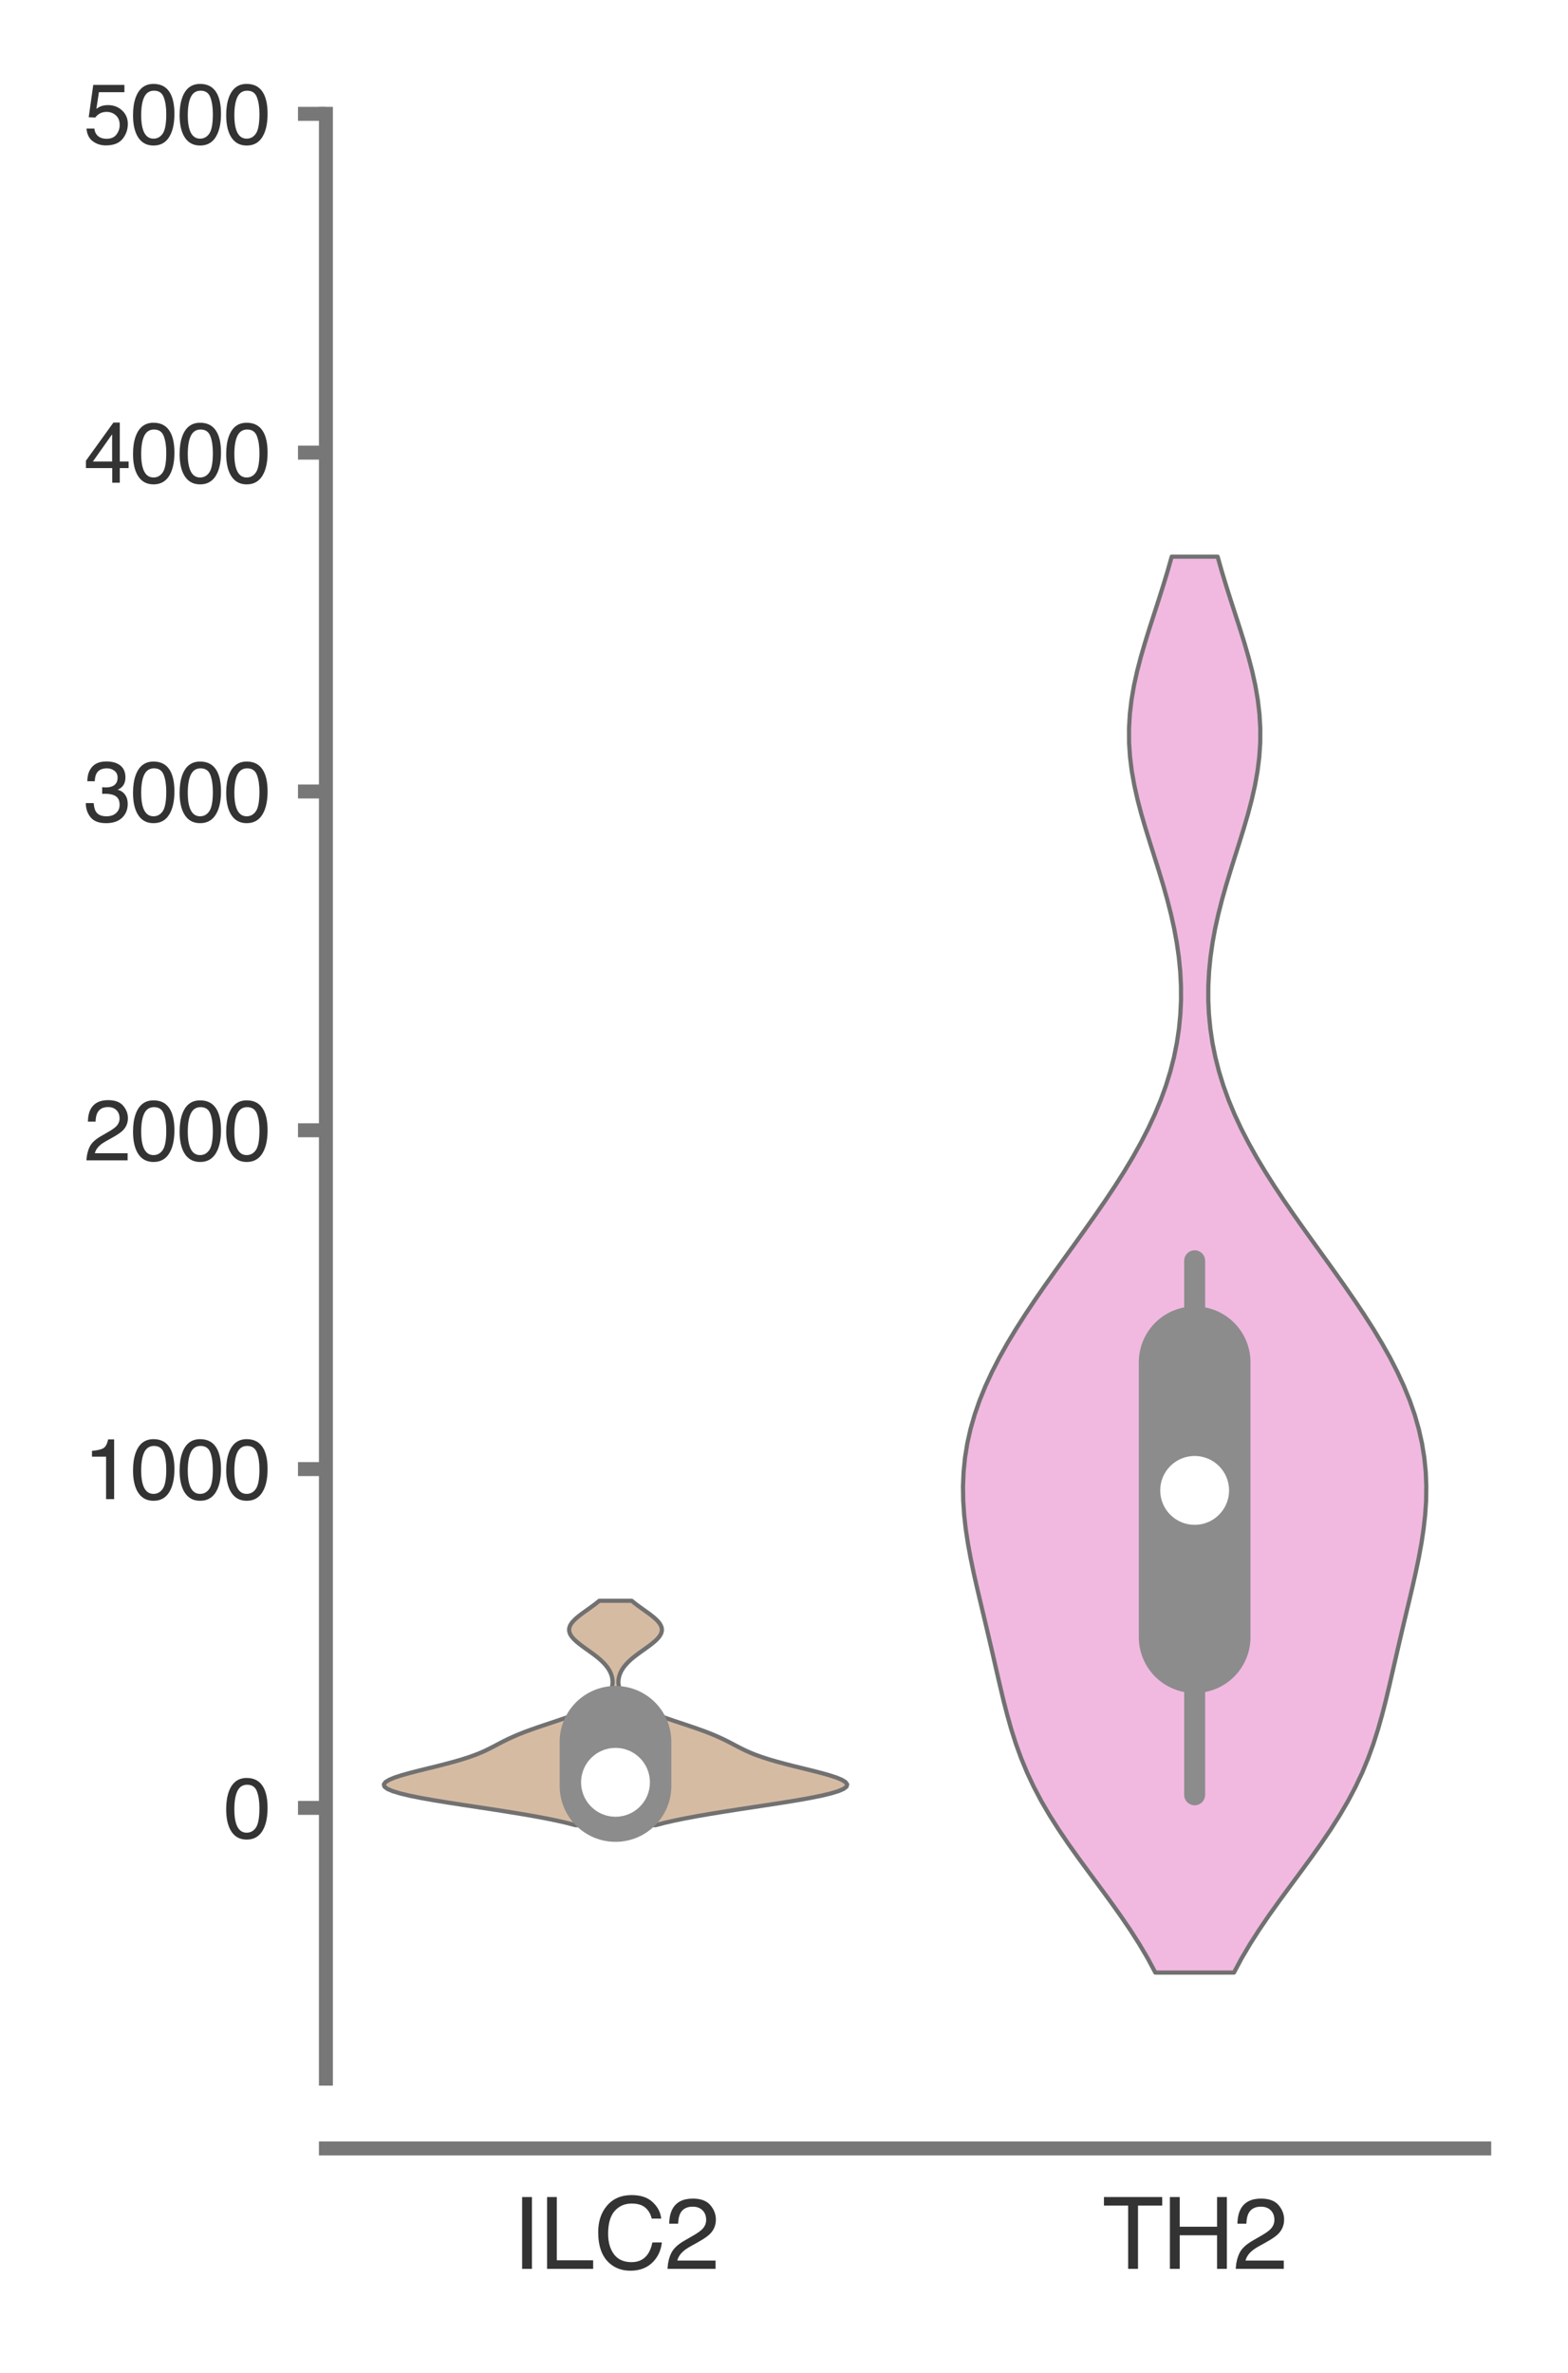 <?xml version="1.0" encoding="utf-8" standalone="no"?>
<!DOCTYPE svg PUBLIC "-//W3C//DTD SVG 1.1//EN"
  "http://www.w3.org/Graphics/SVG/1.1/DTD/svg11.dtd">
<svg xmlns:xlink="http://www.w3.org/1999/xlink" width="56.16pt" height="84.96pt" viewBox="0 0 56.16 84.96" xmlns="http://www.w3.org/2000/svg" version="1.1">
 <defs>
  <style type="text/css">*{stroke-linejoin: round; stroke-linecap: butt}</style>
 </defs>
 <g id="figure_1">
  <g id="patch_1">
   <path d="M 0 84.96 
L 56.16 84.96 
L 56.16 0 
L 0 0 
z
" style="fill: #ffffff"/>
  </g>
  <g id="axes_1">
   <g id="patch_2">
    <path d="M 11.673 74.42 
L 53.16 74.42 
L 53.16 4.076 
L 11.673 4.076 
z
" style="fill: #ffffff"/>
   </g>
   <g id="matplotlib.axis_1">
    <g id="xtick_1">
     <g id="text_1">
      <!-- ILC2 -->
      <g style="fill: #333333" transform="translate(18.349 81.23) scale(0.035 -0.035)">
       <defs>
        <path id="Helvetica-49" d="M 628 4591 
L 1256 4591 
L 1256 0 
L 628 0 
L 628 4591 
z
" transform="scale(0.016)"/>
        <path id="Helvetica-4c" d="M 488 4591 
L 1109 4591 
L 1109 547 
L 3434 547 
L 3434 0 
L 488 0 
L 488 4591 
z
" transform="scale(0.016)"/>
        <path id="Helvetica-43" d="M 2422 4716 
Q 3294 4716 3775 4256 
Q 4256 3797 4309 3213 
L 3703 3213 
Q 3600 3656 3292 3915 
Q 2984 4175 2428 4175 
Q 1750 4175 1333 3698 
Q 916 3222 916 2238 
Q 916 1431 1292 929 
Q 1669 428 2416 428 
Q 3103 428 3463 956 
Q 3653 1234 3747 1688 
L 4353 1688 
Q 4272 963 3816 472 
Q 3269 -119 2341 -119 
Q 1541 -119 997 366 
Q 281 1006 281 2344 
Q 281 3359 819 4009 
Q 1400 4716 2422 4716 
z
M 2297 4716 
L 2297 4716 
z
" transform="scale(0.016)"/>
        <path id="Helvetica-32" d="M 200 0 
Q 231 578 439 1006 
Q 647 1434 1250 1784 
L 1850 2131 
Q 2253 2366 2416 2531 
Q 2672 2791 2672 3125 
Q 2672 3516 2437 3745 
Q 2203 3975 1813 3975 
Q 1234 3975 1013 3538 
Q 894 3303 881 2888 
L 309 2888 
Q 319 3472 525 3841 
Q 891 4491 1816 4491 
Q 2584 4491 2939 4075 
Q 3294 3659 3294 3150 
Q 3294 2613 2916 2231 
Q 2697 2009 2131 1694 
L 1703 1456 
Q 1397 1288 1222 1134 
Q 909 863 828 531 
L 3272 531 
L 3272 0 
L 200 0 
z
" transform="scale(0.016)"/>
       </defs>
       <use xlink:href="#Helvetica-49"/>
       <use xlink:href="#Helvetica-4c" x="27.783"/>
       <use xlink:href="#Helvetica-43" x="83.398"/>
       <use xlink:href="#Helvetica-32" x="155.615"/>
      </g>
     </g>
    </g>
    <g id="xtick_2">
     <g id="text_2">
      <!-- TH2 -->
      <g style="fill: #333333" transform="translate(39.482 81.23) scale(0.035 -0.035)">
       <defs>
        <path id="Helvetica-54" d="M 3828 4591 
L 3828 4044 
L 2281 4044 
L 2281 0 
L 1650 0 
L 1650 4044 
L 103 4044 
L 103 4591 
L 3828 4591 
z
" transform="scale(0.016)"/>
        <path id="Helvetica-48" d="M 503 4591 
L 1131 4591 
L 1131 2694 
L 3519 2694 
L 3519 4591 
L 4147 4591 
L 4147 0 
L 3519 0 
L 3519 2147 
L 1131 2147 
L 1131 0 
L 503 0 
L 503 4591 
z
" transform="scale(0.016)"/>
       </defs>
       <use xlink:href="#Helvetica-54"/>
       <use xlink:href="#Helvetica-48" x="61.084"/>
       <use xlink:href="#Helvetica-32" x="133.301"/>
      </g>
     </g>
    </g>
   </g>
   <g id="matplotlib.axis_2">
    <g id="ytick_1">
     <g id="line2d_1">
      <defs>
       <path id="m21e6e6d572" d="M 0 0 
L -1 0 
" style="stroke: #777777; stroke-width: 0.5"/>
      </defs>
      <g>
       <use xlink:href="#m21e6e6d572" x="11.673" y="64.727" style="fill: #777777; stroke: #777777; stroke-width: 0.5"/>
      </g>
     </g>
     <g id="text_3">
      <!-- 0 -->
      <g style="fill: #333333" transform="translate(8.005 65.803) scale(0.03 -0.03)">
       <defs>
        <path id="Helvetica-30" d="M 1731 4475 
Q 2600 4475 2988 3759 
Q 3288 3206 3288 2244 
Q 3288 1331 3016 734 
Q 2622 -122 1728 -122 
Q 922 -122 528 578 
Q 200 1163 200 2147 
Q 200 2909 397 3456 
Q 766 4475 1731 4475 
z
M 1725 391 
Q 2163 391 2422 778 
Q 2681 1166 2681 2222 
Q 2681 2984 2493 3476 
Q 2306 3969 1766 3969 
Q 1269 3969 1039 3501 
Q 809 3034 809 2125 
Q 809 1441 956 1025 
Q 1181 391 1725 391 
z
" transform="scale(0.016)"/>
       </defs>
       <use xlink:href="#Helvetica-30"/>
      </g>
     </g>
    </g>
    <g id="ytick_2">
     <g id="line2d_2">
      <g>
       <use xlink:href="#m21e6e6d572" x="11.673" y="52.597" style="fill: #777777; stroke: #777777; stroke-width: 0.5"/>
      </g>
     </g>
     <g id="text_4">
      <!-- 1000 -->
      <g style="fill: #333333" transform="translate(3 53.673) scale(0.03 -0.03)">
       <defs>
        <path id="Helvetica-31" d="M 613 3169 
L 613 3600 
Q 1222 3659 1462 3798 
Q 1703 3938 1822 4456 
L 2266 4456 
L 2266 0 
L 1666 0 
L 1666 3169 
L 613 3169 
z
" transform="scale(0.016)"/>
       </defs>
       <use xlink:href="#Helvetica-31"/>
       <use xlink:href="#Helvetica-30" x="55.615"/>
       <use xlink:href="#Helvetica-30" x="111.23"/>
       <use xlink:href="#Helvetica-30" x="166.846"/>
      </g>
     </g>
    </g>
    <g id="ytick_3">
     <g id="line2d_3">
      <g>
       <use xlink:href="#m21e6e6d572" x="11.673" y="40.467" style="fill: #777777; stroke: #777777; stroke-width: 0.5"/>
      </g>
     </g>
     <g id="text_5">
      <!-- 2000 -->
      <g style="fill: #333333" transform="translate(3 41.543) scale(0.03 -0.03)">
       <use xlink:href="#Helvetica-32"/>
       <use xlink:href="#Helvetica-30" x="55.615"/>
       <use xlink:href="#Helvetica-30" x="111.23"/>
       <use xlink:href="#Helvetica-30" x="166.846"/>
      </g>
     </g>
    </g>
    <g id="ytick_4">
     <g id="line2d_4">
      <g>
       <use xlink:href="#m21e6e6d572" x="11.673" y="28.337" style="fill: #777777; stroke: #777777; stroke-width: 0.5"/>
      </g>
     </g>
     <g id="text_6">
      <!-- 3000 -->
      <g style="fill: #333333" transform="translate(3 29.413) scale(0.03 -0.03)">
       <defs>
        <path id="Helvetica-33" d="M 1663 -122 
Q 869 -122 511 314 
Q 153 750 153 1375 
L 741 1375 
Q 778 941 903 744 
Q 1122 391 1694 391 
Q 2138 391 2406 628 
Q 2675 866 2675 1241 
Q 2675 1703 2392 1887 
Q 2109 2072 1606 2072 
Q 1550 2072 1492 2070 
Q 1434 2069 1375 2066 
L 1375 2563 
Q 1463 2553 1522 2550 
Q 1581 2547 1650 2547 
Q 1966 2547 2169 2647 
Q 2525 2822 2525 3272 
Q 2525 3606 2287 3787 
Q 2050 3969 1734 3969 
Q 1172 3969 956 3594 
Q 838 3388 822 3006 
L 266 3006 
Q 266 3506 466 3856 
Q 809 4481 1675 4481 
Q 2359 4481 2734 4176 
Q 3109 3872 3109 3294 
Q 3109 2881 2888 2625 
Q 2750 2466 2531 2375 
Q 2884 2278 3082 2001 
Q 3281 1725 3281 1325 
Q 3281 684 2859 281 
Q 2438 -122 1663 -122 
z
" transform="scale(0.016)"/>
       </defs>
       <use xlink:href="#Helvetica-33"/>
       <use xlink:href="#Helvetica-30" x="55.615"/>
       <use xlink:href="#Helvetica-30" x="111.23"/>
       <use xlink:href="#Helvetica-30" x="166.846"/>
      </g>
     </g>
    </g>
    <g id="ytick_5">
     <g id="line2d_5">
      <g>
       <use xlink:href="#m21e6e6d572" x="11.673" y="16.206" style="fill: #777777; stroke: #777777; stroke-width: 0.5"/>
      </g>
     </g>
     <g id="text_7">
      <!-- 4000 -->
      <g style="fill: #333333" transform="translate(3 17.283) scale(0.03 -0.03)">
       <defs>
        <path id="Helvetica-34" d="M 2116 1584 
L 2116 3613 
L 681 1584 
L 2116 1584 
z
M 2125 0 
L 2125 1094 
L 163 1094 
L 163 1644 
L 2213 4488 
L 2688 4488 
L 2688 1584 
L 3347 1584 
L 3347 1094 
L 2688 1094 
L 2688 0 
L 2125 0 
z
" transform="scale(0.016)"/>
       </defs>
       <use xlink:href="#Helvetica-34"/>
       <use xlink:href="#Helvetica-30" x="55.615"/>
       <use xlink:href="#Helvetica-30" x="111.23"/>
       <use xlink:href="#Helvetica-30" x="166.846"/>
      </g>
     </g>
    </g>
    <g id="ytick_6">
     <g id="line2d_6">
      <g>
       <use xlink:href="#m21e6e6d572" x="11.673" y="4.076" style="fill: #777777; stroke: #777777; stroke-width: 0.5"/>
      </g>
     </g>
     <g id="text_8">
      <!-- 5000 -->
      <g style="fill: #333333" transform="translate(3 5.152) scale(0.03 -0.03)">
       <defs>
        <path id="Helvetica-35" d="M 791 1141 
Q 847 659 1238 475 
Q 1438 381 1700 381 
Q 2200 381 2440 700 
Q 2681 1019 2681 1406 
Q 2681 1875 2395 2131 
Q 2109 2388 1709 2388 
Q 1419 2388 1211 2275 
Q 1003 2163 856 1963 
L 369 1991 
L 709 4400 
L 3034 4400 
L 3034 3856 
L 1131 3856 
L 941 2613 
Q 1097 2731 1238 2791 
Q 1488 2894 1816 2894 
Q 2431 2894 2859 2497 
Q 3288 2100 3288 1491 
Q 3288 856 2895 371 
Q 2503 -113 1644 -113 
Q 1097 -113 676 195 
Q 256 503 206 1141 
L 791 1141 
z
" transform="scale(0.016)"/>
       </defs>
       <use xlink:href="#Helvetica-35"/>
       <use xlink:href="#Helvetica-30" x="55.615"/>
       <use xlink:href="#Helvetica-30" x="111.23"/>
       <use xlink:href="#Helvetica-30" x="166.846"/>
      </g>
     </g>
    </g>
   </g>
   <g id="PolyCollection_1">
    <defs>
     <path id="md9fb24ab89" d="M 23.481 -19.614 
L 20.609 -19.614 
L 20.298 -19.696 
L 19.944 -19.777 
L 19.549 -19.858 
L 19.114 -19.939 
L 18.643 -20.02 
L 18.142 -20.101 
L 17.62 -20.183 
L 17.085 -20.264 
L 16.551 -20.345 
L 16.03 -20.426 
L 15.534 -20.507 
L 15.078 -20.588 
L 14.673 -20.669 
L 14.333 -20.751 
L 14.065 -20.832 
L 13.876 -20.913 
L 13.77 -20.994 
L 13.748 -21.075 
L 13.805 -21.156 
L 13.936 -21.237 
L 14.131 -21.319 
L 14.379 -21.4 
L 14.667 -21.481 
L 14.981 -21.562 
L 15.309 -21.643 
L 15.639 -21.724 
L 15.959 -21.806 
L 16.261 -21.887 
L 16.54 -21.968 
L 16.792 -22.049 
L 17.018 -22.13 
L 17.22 -22.211 
L 17.401 -22.292 
L 17.566 -22.374 
L 17.723 -22.455 
L 17.876 -22.536 
L 18.033 -22.617 
L 18.197 -22.698 
L 18.374 -22.779 
L 18.563 -22.861 
L 18.768 -22.942 
L 18.986 -23.023 
L 19.216 -23.104 
L 19.454 -23.185 
L 19.697 -23.266 
L 19.94 -23.347 
L 20.18 -23.429 
L 20.41 -23.51 
L 20.629 -23.591 
L 20.834 -23.672 
L 21.021 -23.753 
L 21.189 -23.834 
L 21.338 -23.915 
L 21.468 -23.997 
L 21.579 -24.078 
L 21.673 -24.159 
L 21.75 -24.24 
L 21.811 -24.321 
L 21.86 -24.402 
L 21.895 -24.484 
L 21.92 -24.565 
L 21.935 -24.646 
L 21.941 -24.727 
L 21.937 -24.808 
L 21.926 -24.889 
L 21.905 -24.97 
L 21.876 -25.052 
L 21.838 -25.133 
L 21.79 -25.214 
L 21.732 -25.295 
L 21.665 -25.376 
L 21.587 -25.457 
L 21.5 -25.539 
L 21.405 -25.62 
L 21.301 -25.701 
L 21.192 -25.782 
L 21.079 -25.863 
L 20.965 -25.944 
L 20.853 -26.025 
L 20.746 -26.107 
L 20.647 -26.188 
L 20.561 -26.269 
L 20.488 -26.35 
L 20.433 -26.431 
L 20.398 -26.512 
L 20.383 -26.593 
L 20.389 -26.675 
L 20.417 -26.756 
L 20.464 -26.837 
L 20.53 -26.918 
L 20.611 -26.999 
L 20.705 -27.08 
L 20.809 -27.162 
L 20.92 -27.243 
L 21.034 -27.324 
L 21.147 -27.405 
L 21.258 -27.486 
L 21.365 -27.567 
L 21.464 -27.648 
L 22.626 -27.648 
L 22.626 -27.648 
L 22.725 -27.567 
L 22.831 -27.486 
L 22.943 -27.405 
L 23.056 -27.324 
L 23.17 -27.243 
L 23.281 -27.162 
L 23.385 -27.08 
L 23.479 -26.999 
L 23.56 -26.918 
L 23.626 -26.837 
L 23.673 -26.756 
L 23.701 -26.675 
L 23.707 -26.593 
L 23.692 -26.512 
L 23.656 -26.431 
L 23.602 -26.35 
L 23.529 -26.269 
L 23.443 -26.188 
L 23.344 -26.107 
L 23.237 -26.025 
L 23.125 -25.944 
L 23.011 -25.863 
L 22.898 -25.782 
L 22.789 -25.701 
L 22.685 -25.62 
L 22.589 -25.539 
L 22.502 -25.457 
L 22.425 -25.376 
L 22.357 -25.295 
L 22.3 -25.214 
L 22.252 -25.133 
L 22.214 -25.052 
L 22.185 -24.97 
L 22.164 -24.889 
L 22.152 -24.808 
L 22.149 -24.727 
L 22.155 -24.646 
L 22.17 -24.565 
L 22.195 -24.484 
L 22.23 -24.402 
L 22.279 -24.321 
L 22.34 -24.24 
L 22.417 -24.159 
L 22.511 -24.078 
L 22.622 -23.997 
L 22.752 -23.915 
L 22.901 -23.834 
L 23.069 -23.753 
L 23.256 -23.672 
L 23.461 -23.591 
L 23.68 -23.51 
L 23.91 -23.429 
L 24.149 -23.347 
L 24.393 -23.266 
L 24.636 -23.185 
L 24.874 -23.104 
L 25.104 -23.023 
L 25.322 -22.942 
L 25.526 -22.861 
L 25.716 -22.779 
L 25.892 -22.698 
L 26.057 -22.617 
L 26.213 -22.536 
L 26.367 -22.455 
L 26.524 -22.374 
L 26.689 -22.292 
L 26.87 -22.211 
L 27.071 -22.13 
L 27.298 -22.049 
L 27.55 -21.968 
L 27.829 -21.887 
L 28.131 -21.806 
L 28.451 -21.724 
L 28.781 -21.643 
L 29.109 -21.562 
L 29.423 -21.481 
L 29.711 -21.4 
L 29.959 -21.319 
L 30.154 -21.237 
L 30.285 -21.156 
L 30.342 -21.075 
L 30.32 -20.994 
L 30.214 -20.913 
L 30.025 -20.832 
L 29.757 -20.751 
L 29.417 -20.669 
L 29.012 -20.588 
L 28.556 -20.507 
L 28.06 -20.426 
L 27.539 -20.345 
L 27.004 -20.264 
L 26.47 -20.183 
L 25.948 -20.101 
L 25.447 -20.02 
L 24.976 -19.939 
L 24.541 -19.858 
L 24.146 -19.777 
L 23.792 -19.696 
L 23.481 -19.614 
z
" style="stroke: #717171; stroke-width: 0.15"/>
    </defs>
    <g clip-path="url(#p28bea32407)">
     <use xlink:href="#md9fb24ab89" x="0" y="84.96" style="fill: #d6bba3; stroke: #717171; stroke-width: 0.15"/>
    </g>
   </g>
   <g id="PolyCollection_2">
    <defs>
     <path id="ma923dd40d3" d="M 44.196 -14.337 
L 41.38 -14.337 
L 41.106 -14.849 
L 40.804 -15.361 
L 40.476 -15.873 
L 40.126 -16.385 
L 39.761 -16.897 
L 39.385 -17.409 
L 39.006 -17.921 
L 38.63 -18.433 
L 38.265 -18.945 
L 37.918 -19.457 
L 37.592 -19.969 
L 37.293 -20.481 
L 37.023 -20.994 
L 36.783 -21.506 
L 36.571 -22.018 
L 36.385 -22.53 
L 36.222 -23.042 
L 36.077 -23.554 
L 35.945 -24.066 
L 35.823 -24.578 
L 35.704 -25.09 
L 35.587 -25.602 
L 35.468 -26.114 
L 35.348 -26.626 
L 35.226 -27.138 
L 35.104 -27.65 
L 34.983 -28.162 
L 34.868 -28.674 
L 34.762 -29.186 
L 34.668 -29.698 
L 34.59 -30.21 
L 34.533 -30.723 
L 34.499 -31.235 
L 34.491 -31.747 
L 34.512 -32.259 
L 34.563 -32.771 
L 34.645 -33.283 
L 34.76 -33.795 
L 34.907 -34.307 
L 35.085 -34.819 
L 35.293 -35.331 
L 35.53 -35.843 
L 35.793 -36.355 
L 36.08 -36.867 
L 36.389 -37.379 
L 36.716 -37.891 
L 37.058 -38.403 
L 37.412 -38.915 
L 37.775 -39.427 
L 38.143 -39.939 
L 38.513 -40.451 
L 38.88 -40.964 
L 39.242 -41.476 
L 39.595 -41.988 
L 39.936 -42.5 
L 40.262 -43.012 
L 40.569 -43.524 
L 40.855 -44.036 
L 41.119 -44.548 
L 41.358 -45.06 
L 41.571 -45.572 
L 41.757 -46.084 
L 41.916 -46.596 
L 42.047 -47.108 
L 42.15 -47.62 
L 42.227 -48.132 
L 42.276 -48.644 
L 42.3 -49.156 
L 42.298 -49.668 
L 42.272 -50.18 
L 42.221 -50.693 
L 42.148 -51.205 
L 42.054 -51.717 
L 41.94 -52.229 
L 41.81 -52.741 
L 41.666 -53.253 
L 41.511 -53.765 
L 41.35 -54.277 
L 41.188 -54.789 
L 41.029 -55.301 
L 40.879 -55.813 
L 40.744 -56.325 
L 40.629 -56.837 
L 40.537 -57.349 
L 40.473 -57.861 
L 40.439 -58.373 
L 40.437 -58.885 
L 40.467 -59.397 
L 40.527 -59.909 
L 40.615 -60.421 
L 40.729 -60.934 
L 40.862 -61.446 
L 41.012 -61.958 
L 41.171 -62.47 
L 41.337 -62.982 
L 41.503 -63.494 
L 41.665 -64.006 
L 41.821 -64.518 
L 41.966 -65.03 
L 43.611 -65.03 
L 43.611 -65.03 
L 43.756 -64.518 
L 43.911 -64.006 
L 44.073 -63.494 
L 44.239 -62.982 
L 44.405 -62.47 
L 44.565 -61.958 
L 44.714 -61.446 
L 44.848 -60.934 
L 44.961 -60.421 
L 45.049 -59.909 
L 45.109 -59.397 
L 45.139 -58.885 
L 45.137 -58.373 
L 45.103 -57.861 
L 45.039 -57.349 
L 44.948 -56.837 
L 44.832 -56.325 
L 44.697 -55.813 
L 44.547 -55.301 
L 44.389 -54.789 
L 44.226 -54.277 
L 44.066 -53.765 
L 43.911 -53.253 
L 43.766 -52.741 
L 43.636 -52.229 
L 43.522 -51.717 
L 43.428 -51.205 
L 43.355 -50.693 
L 43.305 -50.18 
L 43.278 -49.668 
L 43.276 -49.156 
L 43.3 -48.644 
L 43.35 -48.132 
L 43.426 -47.62 
L 43.53 -47.108 
L 43.661 -46.596 
L 43.819 -46.084 
L 44.005 -45.572 
L 44.218 -45.06 
L 44.457 -44.548 
L 44.721 -44.036 
L 45.007 -43.524 
L 45.315 -43.012 
L 45.64 -42.5 
L 45.981 -41.988 
L 46.334 -41.476 
L 46.696 -40.964 
L 47.064 -40.451 
L 47.433 -39.939 
L 47.801 -39.427 
L 48.164 -38.915 
L 48.518 -38.403 
L 48.86 -37.891 
L 49.188 -37.379 
L 49.496 -36.867 
L 49.784 -36.355 
L 50.047 -35.843 
L 50.284 -35.331 
L 50.492 -34.819 
L 50.67 -34.307 
L 50.816 -33.795 
L 50.931 -33.283 
L 51.014 -32.771 
L 51.065 -32.259 
L 51.085 -31.747 
L 51.078 -31.235 
L 51.044 -30.723 
L 50.986 -30.21 
L 50.909 -29.698 
L 50.815 -29.186 
L 50.708 -28.674 
L 50.593 -28.162 
L 50.473 -27.65 
L 50.35 -27.138 
L 50.228 -26.626 
L 50.108 -26.114 
L 49.99 -25.602 
L 49.872 -25.09 
L 49.754 -24.578 
L 49.631 -24.066 
L 49.499 -23.554 
L 49.354 -23.042 
L 49.191 -22.53 
L 49.005 -22.018 
L 48.794 -21.506 
L 48.553 -20.994 
L 48.283 -20.481 
L 47.984 -19.969 
L 47.659 -19.457 
L 47.311 -18.945 
L 46.946 -18.433 
L 46.571 -17.921 
L 46.192 -17.409 
L 45.816 -16.897 
L 45.45 -16.385 
L 45.101 -15.873 
L 44.773 -15.361 
L 44.47 -14.849 
L 44.196 -14.337 
z
" style="stroke: #717171; stroke-width: 0.15"/>
    </defs>
    <g clip-path="url(#p28bea32407)">
     <use xlink:href="#ma923dd40d3" x="0" y="84.96" style="fill: #f1b9e0; stroke: #717171; stroke-width: 0.15"/>
    </g>
   </g>
   <g id="line2d_7">
    <path d="M 22.045 64.307 
L 22.045 62.223 
" clip-path="url(#p28bea32407)" style="fill: none; stroke: #8c8c8c; stroke-width: 0.75; stroke-linecap: round"/>
   </g>
   <g id="line2d_8">
    <path d="M 22.045 63.942 
L 22.045 62.361 
" clip-path="url(#p28bea32407)" style="fill: none; stroke: #8c8c8c; stroke-width: 4; stroke-linecap: round"/>
   </g>
   <g id="line2d_9">
    <path d="M 22.045 63.811 
" clip-path="url(#p28bea32407)" style="fill: none; stroke: #717171; stroke-width: 1.2; stroke-linecap: round"/>
    <defs>
     <path id="m2396abf805" d="M 0 0.833 
C 0.221 0.833 0.433 0.746 0.589 0.589 
C 0.746 0.433 0.833 0.221 0.833 0 
C 0.833 -0.221 0.746 -0.433 0.589 -0.589 
C 0.433 -0.746 0.221 -0.833 0 -0.833 
C -0.221 -0.833 -0.433 -0.746 -0.589 -0.589 
C -0.746 -0.433 -0.833 -0.221 -0.833 0 
C -0.833 0.221 -0.746 0.433 -0.589 0.589 
C -0.433 0.746 -0.221 0.833 0 0.833 
z
" style="stroke: #ffffff; stroke-width: 0.8"/>
    </defs>
    <g clip-path="url(#p28bea32407)">
     <use xlink:href="#m2396abf805" x="22.045" y="63.811" style="fill: #ffffff; stroke: #ffffff; stroke-width: 0.8"/>
    </g>
   </g>
   <g id="line2d_10">
    <path d="M 42.788 64.259 
L 42.788 45.138 
" clip-path="url(#p28bea32407)" style="fill: none; stroke: #8c8c8c; stroke-width: 0.75; stroke-linecap: round"/>
   </g>
   <g id="line2d_11">
    <path d="M 42.788 58.614 
L 42.788 48.772 
" clip-path="url(#p28bea32407)" style="fill: none; stroke: #8c8c8c; stroke-width: 4; stroke-linecap: round"/>
   </g>
   <g id="line2d_12">
    <path d="M 42.788 53.36 
" clip-path="url(#p28bea32407)" style="fill: none; stroke: #717171; stroke-width: 1.2; stroke-linecap: round"/>
    <g clip-path="url(#p28bea32407)">
     <use xlink:href="#m2396abf805" x="42.788" y="53.36" style="fill: #ffffff; stroke: #ffffff; stroke-width: 0.8"/>
    </g>
   </g>
   <g id="patch_3">
    <path d="M 11.673 74.42 
L 11.673 4.076 
" style="fill: none; stroke: #777777; stroke-width: 0.5; stroke-linejoin: miter; stroke-linecap: square"/>
   </g>
   <g id="patch_4">
    <path d="M 11.673 76.92 
L 53.16 76.92 
" style="fill: none; stroke: #777777; stroke-width: 0.5; stroke-linejoin: miter; stroke-linecap: square"/>
   </g>
  </g>
 </g>
 <defs>
  <clipPath id="p28bea32407">
   <rect x="11.673" y="4.076" width="41.486" height="70.343"/>
  </clipPath>
 </defs>
</svg>
